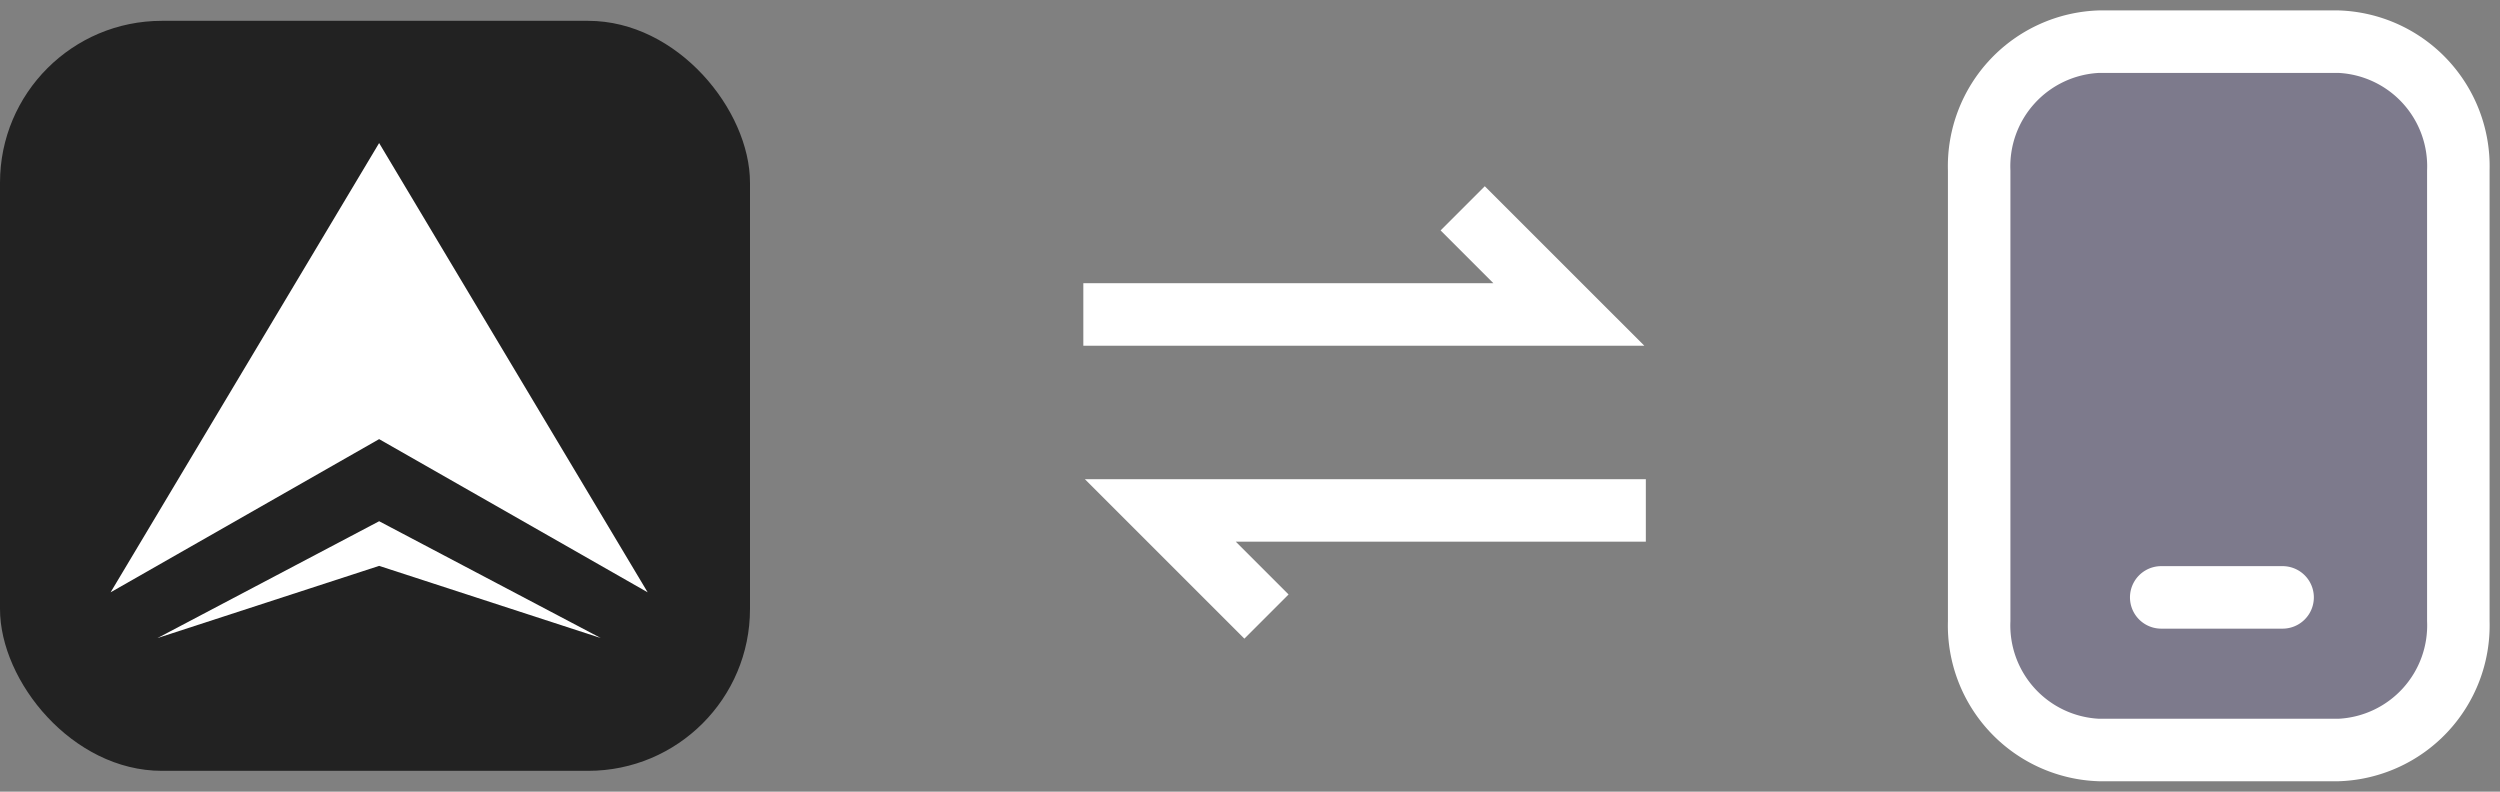 <svg xmlns="http://www.w3.org/2000/svg" xmlns:xlink="http://www.w3.org/1999/xlink" width="120" height="38"
     viewBox="0 0 120 38">
    <rect x="0" y="0" width="120" height="38" fill="#808080" stroke="none"/>
    <defs>
        <clipPath id="a">
            <rect width="120" height="38" fill="#fff"/>
        </clipPath>
    </defs>
    <g transform="translate(18090 -8428)">
        <g transform="translate(-18090 8428)" clip-path="url(#a)">
            <rect width="36" height="36" rx="7.768" transform="translate(0 1)" fill="#222222"/>
            <path d="M112.25,37h-11.5A5.976,5.976,0,0,1,95,30.818V9.182A5.976,5.976,0,0,1,100.75,3h11.5A5.976,5.976,0,0,1,118,9.182V30.818A5.976,5.976,0,0,1,112.25,37Z"
                  transform="translate(0 -1)" fill="rgba(107,70,254,0.1)"/>
            <path d="M112.25,38.5h-11.5a7.484,7.484,0,0,1-7.25-7.682V9.182A7.484,7.484,0,0,1,100.75,1.5h11.5a7.484,7.484,0,0,1,7.25,7.682V30.818A7.484,7.484,0,0,1,112.25,38.5Zm-11.5-34A4.487,4.487,0,0,0,96.5,9.182V30.818a4.487,4.487,0,0,0,4.25,4.682h11.5a4.487,4.487,0,0,0,4.25-4.682V9.182A4.487,4.487,0,0,0,112.25,4.5Z"
                  transform="translate(0 -1)" fill="#fff"/>
            <path d="M78.927,16.594H52v-3H71.683l-2.534-2.534L71.27,8.939Z" fill="#fff"/>
            <path d="M59.73,30.655,52.073,23H79v3H59.317l2.534,2.534Z" fill="#fff"/>
            <path d="M109.565,30.175h-5.826a1.5,1.5,0,1,1,0-3h5.826a1.5,1.5,0,0,1,0,3Z" fill="#fff"/>
        </g>
        <g transform="translate(-18227.544 8408.866)">
            <path d="M168.632,47.566,155.742,26l-12.89,21.566,12.89-7.354Z" transform="translate(0)" fill="#fff"/>
            <path d="M191.634,257.081l-10.639-5.607-10.639,5.607,10.639-3.464Z" transform="translate(-25.252 -207.321)"
                  fill="#fff"/>
        </g>
    </g>
</svg>

